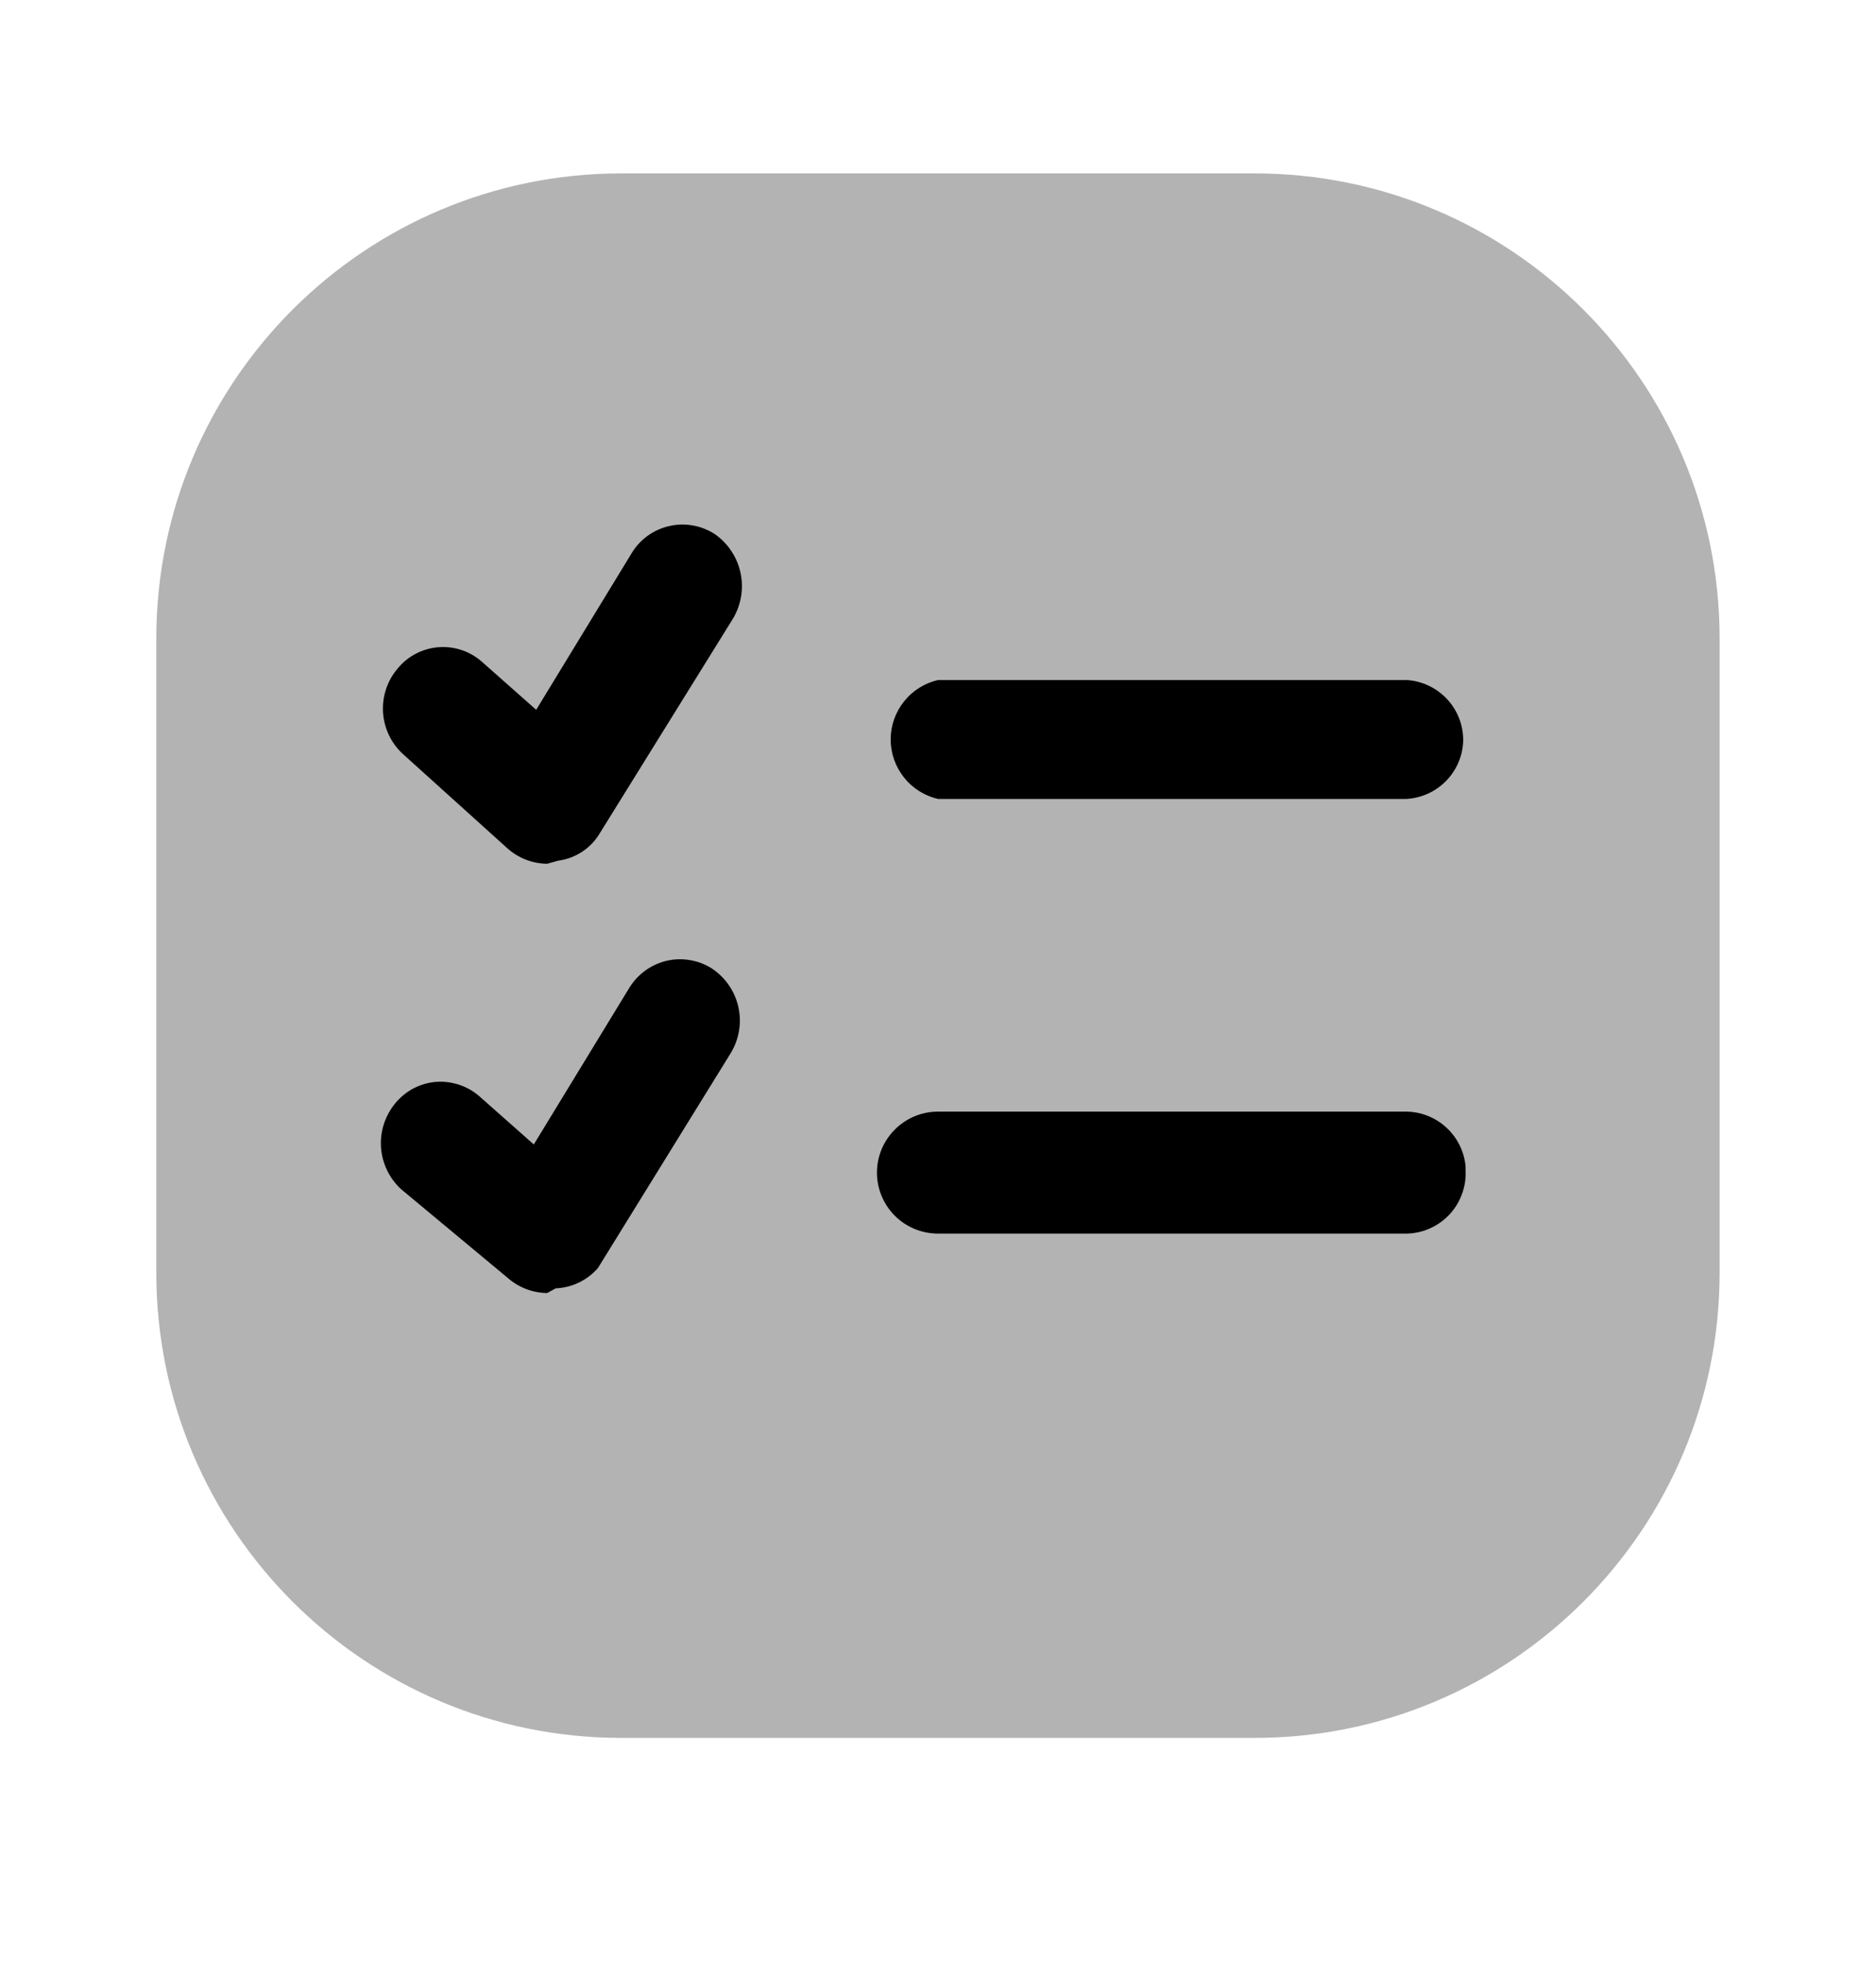 <svg width="22" height="23" viewBox="0 0 22 23" fill="none" xmlns="http://www.w3.org/2000/svg">
<path opacity="0.3" d="M14.712 2.033H7.287C4.275 2.033 1.833 4.475 1.833 7.487V14.922C1.833 17.934 4.275 20.376 7.287 20.376H14.712C17.724 20.376 20.166 17.934 20.166 14.922V7.487C20.166 4.475 17.724 2.033 14.712 2.033Z" fill="black"/>
<path d="M6.416 10.127C6.247 10.125 6.085 10.063 5.958 9.953L4.729 8.844C4.589 8.718 4.504 8.541 4.492 8.353C4.48 8.165 4.542 7.979 4.665 7.836C4.724 7.764 4.797 7.705 4.879 7.663C4.962 7.62 5.052 7.595 5.144 7.588C5.237 7.581 5.33 7.593 5.418 7.623C5.505 7.653 5.586 7.7 5.655 7.762L6.288 8.322L7.406 6.488C7.454 6.408 7.517 6.339 7.592 6.284C7.667 6.229 7.753 6.19 7.843 6.169C7.934 6.147 8.028 6.144 8.12 6.16C8.211 6.175 8.299 6.209 8.378 6.259C8.533 6.365 8.642 6.527 8.683 6.711C8.724 6.894 8.693 7.087 8.598 7.249L7.039 9.761C6.988 9.85 6.916 9.927 6.83 9.984C6.745 10.041 6.647 10.078 6.544 10.091L6.416 10.127ZM17.159 8.688C17.162 8.507 17.095 8.332 16.972 8.199C16.849 8.066 16.68 7.985 16.499 7.973H10.999C10.842 8.01 10.701 8.098 10.601 8.225C10.5 8.351 10.445 8.508 10.445 8.67C10.445 8.832 10.5 8.988 10.601 9.115C10.701 9.242 10.842 9.33 10.999 9.367H16.499C16.674 9.355 16.838 9.28 16.96 9.154C17.082 9.029 17.153 8.863 17.159 8.688ZM6.517 15.105C6.611 15.101 6.704 15.078 6.789 15.037C6.874 14.996 6.95 14.938 7.012 14.867L8.57 12.346C8.668 12.184 8.7 11.991 8.659 11.807C8.618 11.622 8.507 11.461 8.35 11.356C8.272 11.306 8.184 11.272 8.092 11.257C8 11.241 7.906 11.244 7.816 11.265C7.725 11.287 7.64 11.326 7.565 11.381C7.49 11.436 7.426 11.505 7.378 11.585L6.26 13.418L5.628 12.859C5.559 12.797 5.478 12.75 5.39 12.72C5.302 12.69 5.209 12.678 5.117 12.684C5.024 12.691 4.934 12.717 4.852 12.759C4.77 12.802 4.697 12.861 4.638 12.932C4.517 13.077 4.456 13.262 4.468 13.449C4.48 13.637 4.564 13.813 4.702 13.941L5.958 14.986C6.085 15.096 6.247 15.158 6.416 15.16L6.517 15.105ZM17.187 13.675C17.171 13.502 17.092 13.341 16.965 13.223C16.839 13.105 16.673 13.037 16.499 13.033H10.999C10.81 13.033 10.628 13.109 10.494 13.243C10.36 13.377 10.284 13.559 10.284 13.748C10.284 13.938 10.36 14.12 10.494 14.254C10.628 14.388 10.81 14.463 10.999 14.463H16.499C16.593 14.461 16.686 14.44 16.772 14.401C16.858 14.362 16.936 14.306 17 14.237C17.064 14.168 17.113 14.087 17.145 13.998C17.178 13.909 17.192 13.815 17.187 13.721V13.675Z" fill="black"/>
</svg>
